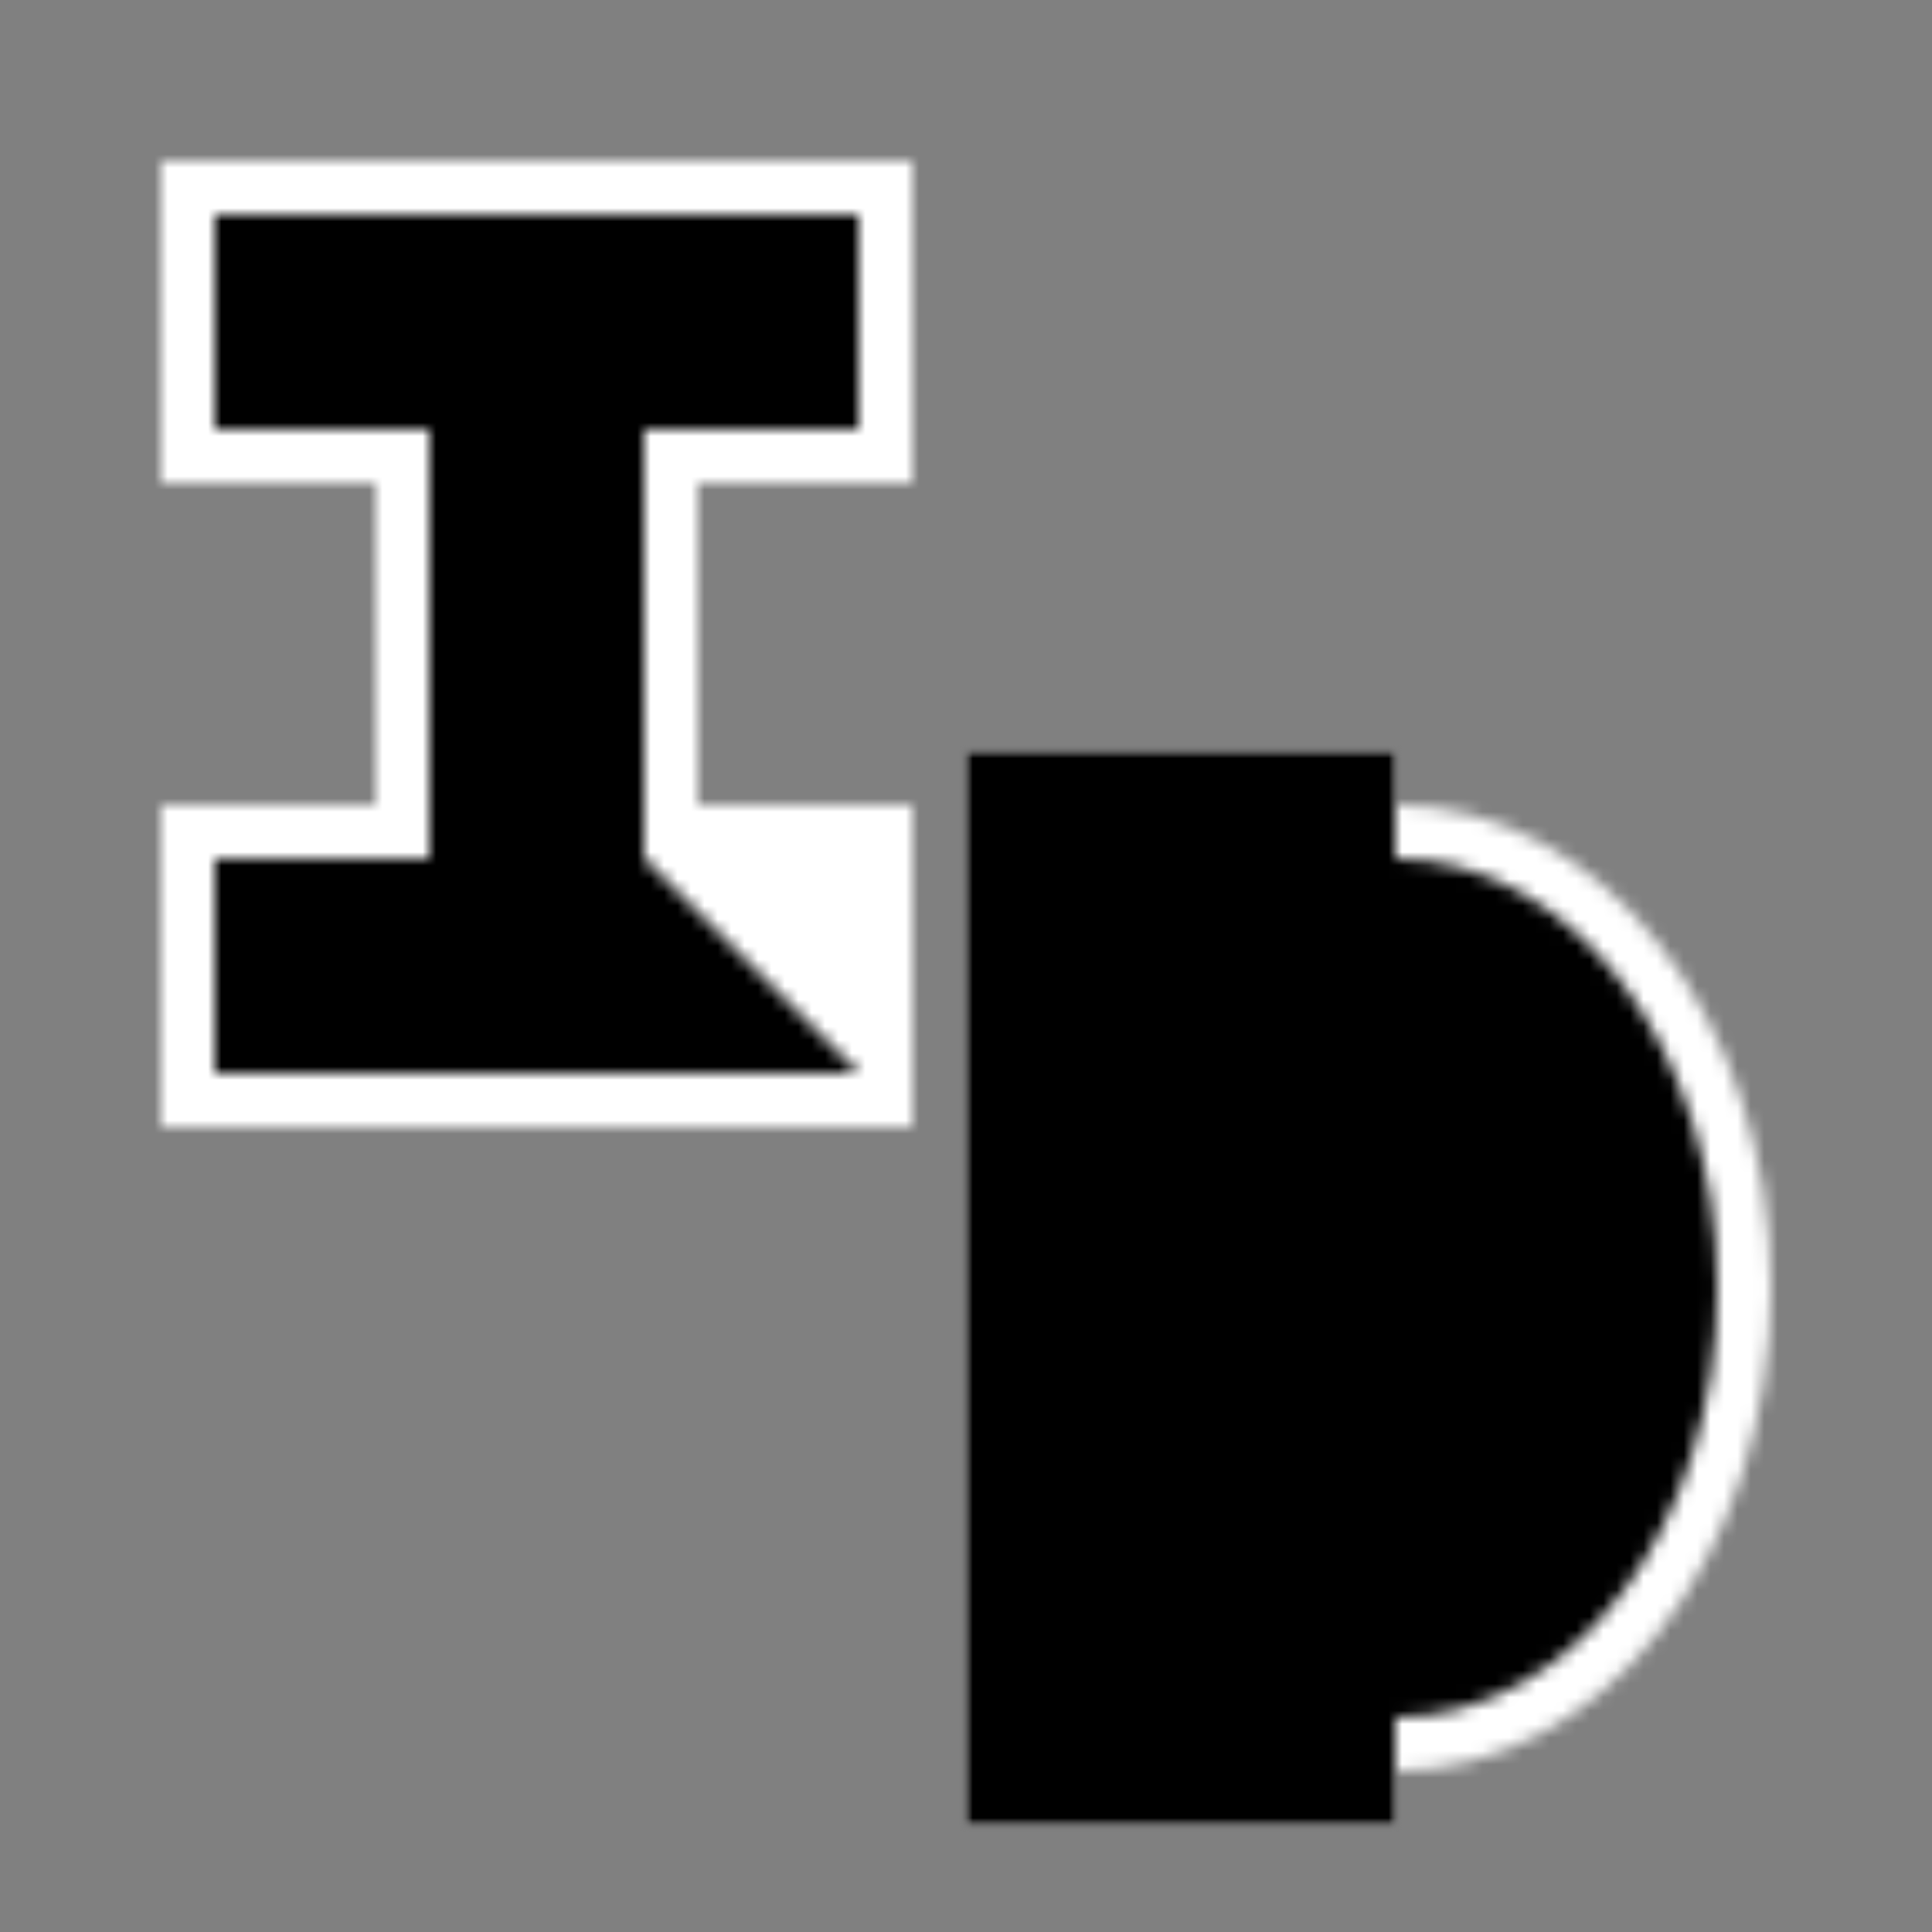 <!--
	Copyright 2025 Gabriel Bjørnager Jensen.

	This work is distributed under a Creative Com-
	mons Attribution-ShareAlike 4.0 International
	licence.
-->

<svg height="144" width="144" xmlns="http://www.w3.org/2000/svg">
	<rect width="100%" height="100%" fill="#808080" stroke="none"/>
	<mask id="glyphOutline">
		<!-- D: -->
		<ellipse cx="104" cy="96" fill="white" rx="28" ry="36" />
		<ellipse cx="104" cy="96" fill="black" rx="4" ry="12" />

		<polygon fill="black" points="72,56 104,56 104,136 72,136" />

		<polygon fill="white" points="76,60 104,60 116,72 104,84 100,84 100,108 104,108 116,120 104,132 76,132" />

		<!-- I: -->
		<polygon fill="white" points="12,12 68,12 68,36 52,36 52,60 68,60 68,84 12,84 12,60 28,60 28,36 12,36" />
	</mask>

	<mask id="glyph">
		<!-- D: -->
		<ellipse cx="104" cy="96" fill="white" rx="24" ry="32" />
		<ellipse cx="104" cy="96" fill="black" rx="8" ry="16" />

		<polygon fill="black" points="72,56 104,56 104,136 72,136" />

		<polygon fill="white" points="80,64 104,64 112,72 104,80 96,80 96,112 104,112 112,120 104,128 80,128 80,80 96,80" />

		<!-- I: -->
		<polygon fill="white" points="16,16 64,16 64,32 48,32 48,64 64,80 16,80 16,64 32,64 32,32 16,32" />
	</mask>

	<rect fill="#FFFFFF" height="100%" mask="url(#glyphOutline)" width="100%" x="0" y="0" />
	<rect fill="#000000" height="100%" mask="url(#glyph)" width="100%" x="0" y="0" />
</svg>
